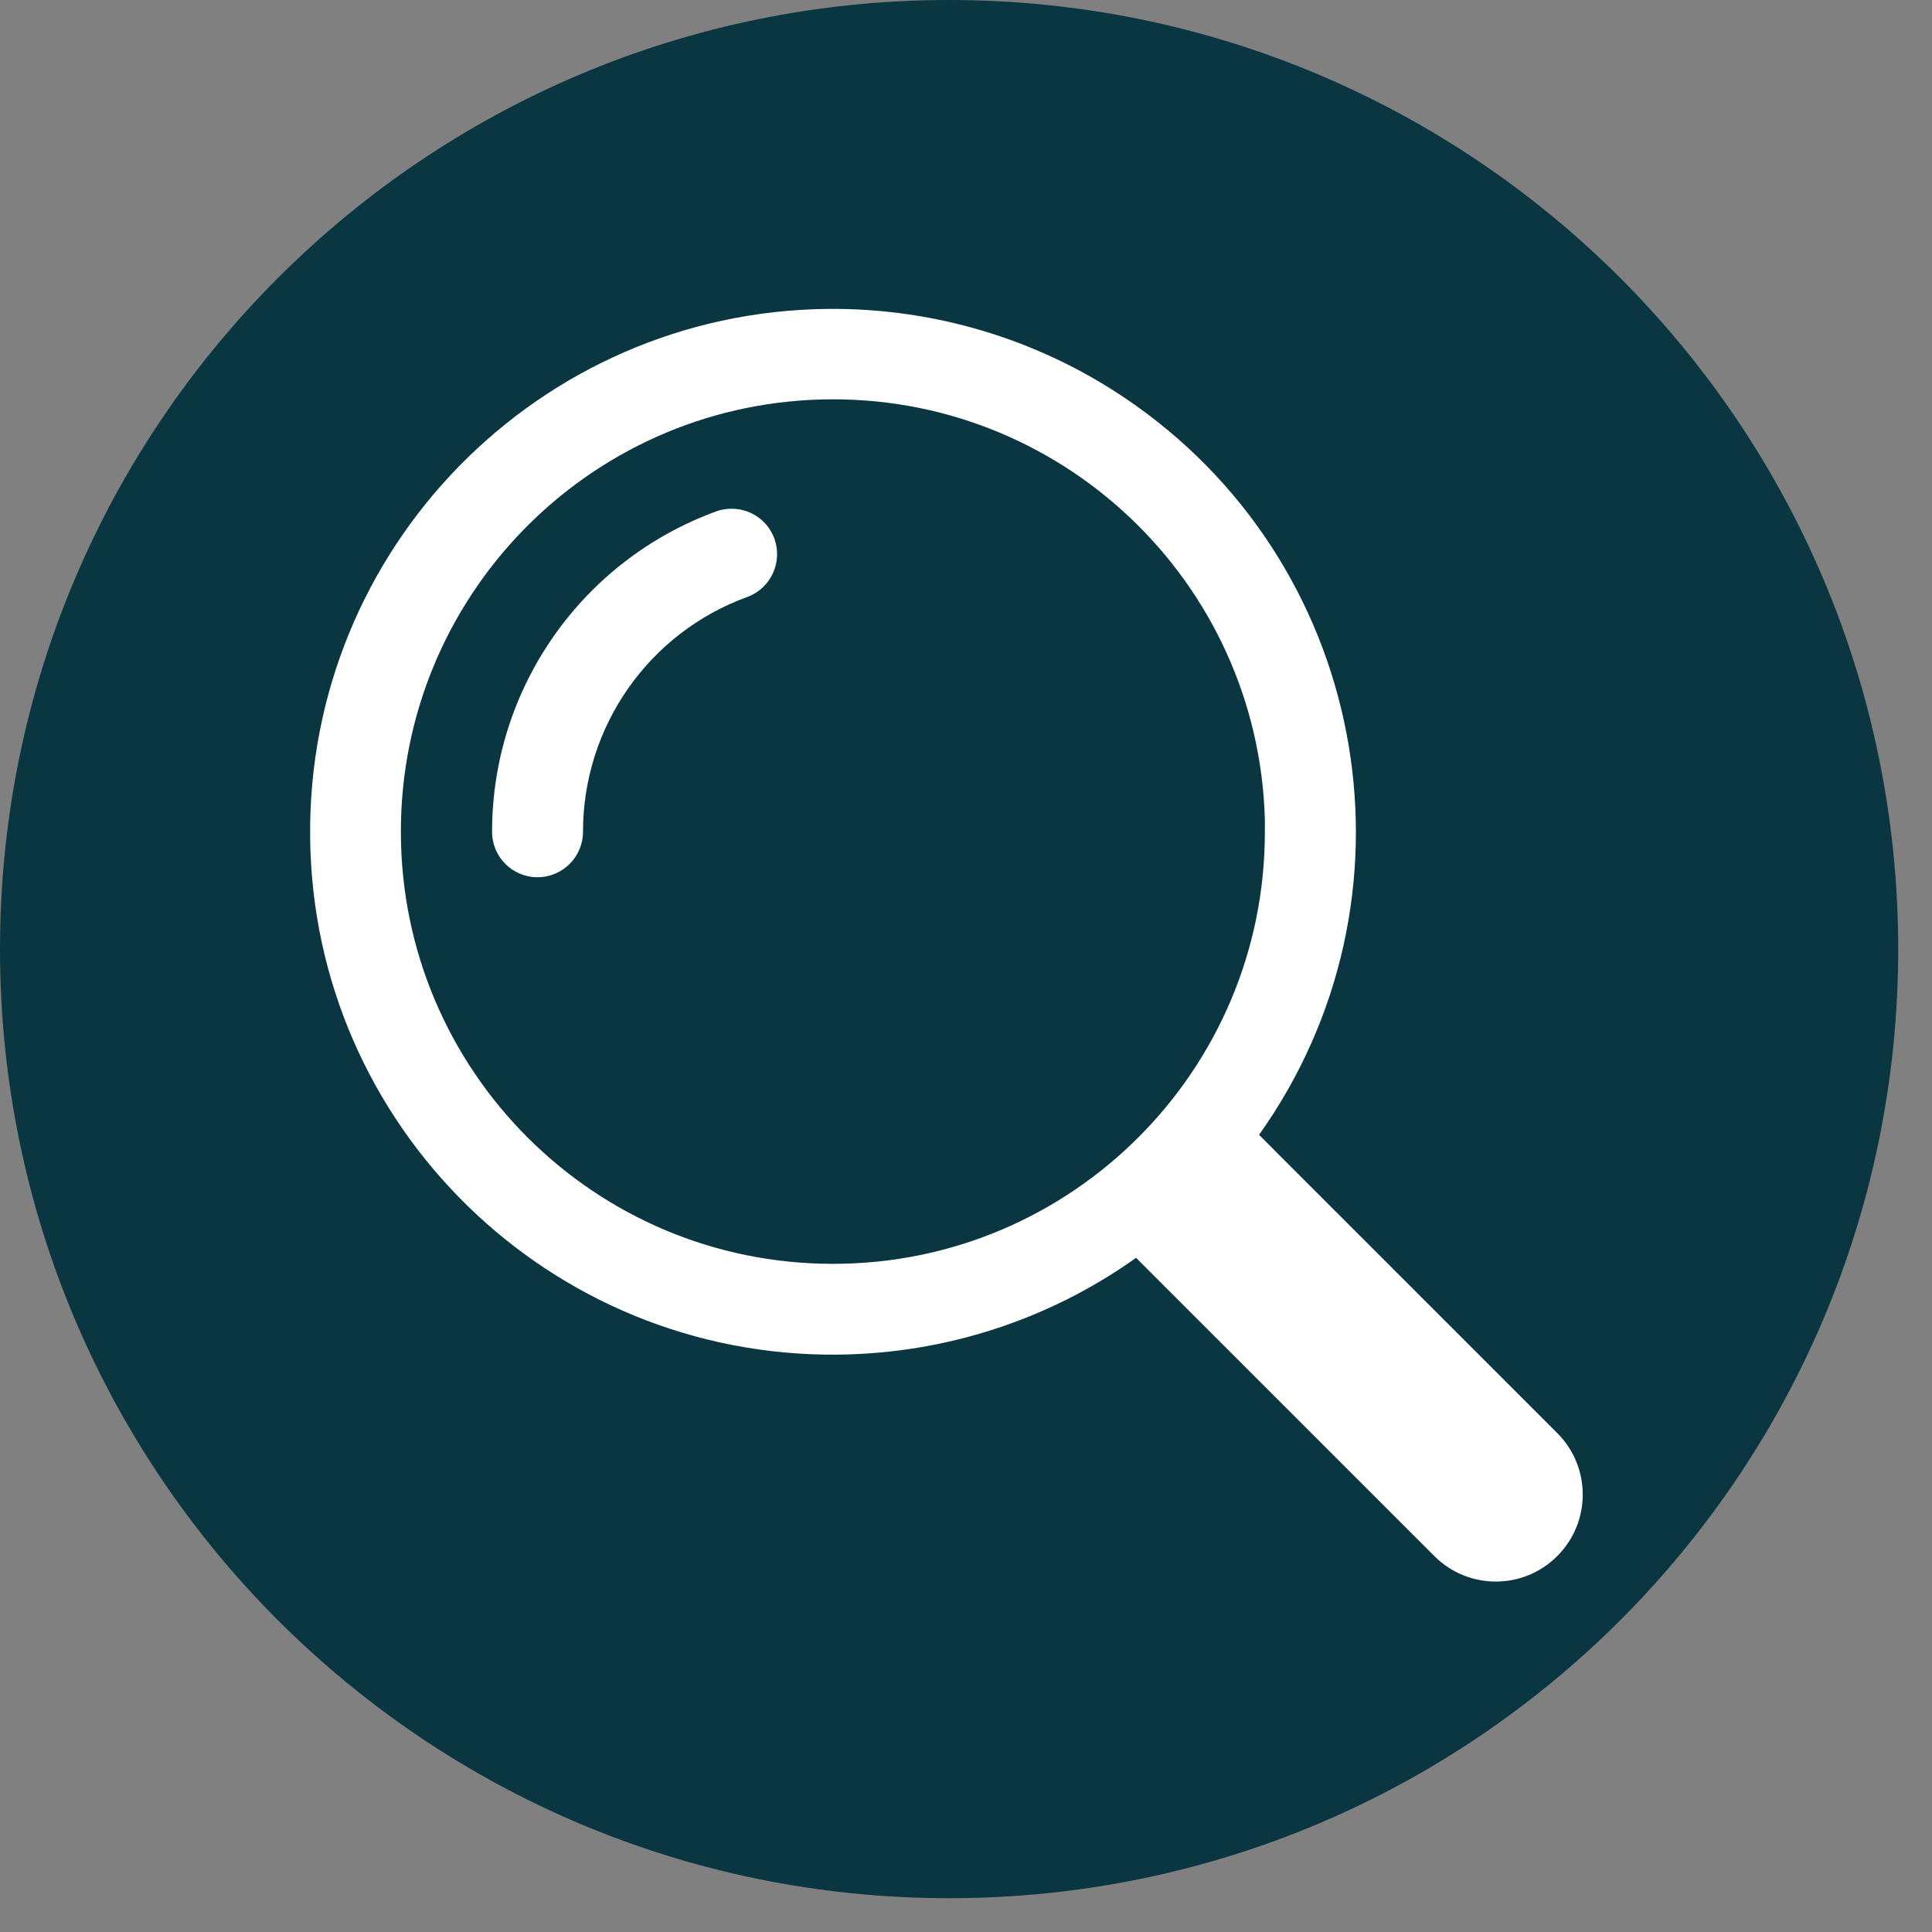 <svg xmlns="http://www.w3.org/2000/svg" xmlns:xlink="http://www.w3.org/1999/xlink" width="50" zoomAndPan="magnify" viewBox="0 0 37.5 37.5" height="50" preserveAspectRatio="xMidYMid meet" version="1.0"><rect x="0" y="0" width="37.5" height="37.5" fill="#808080" stroke="none"/><defs><clipPath id="9419c654a1"><path d="M 0 0 L 36.844 0 L 36.844 36.844 L 0 36.844 Z M 0 0 " clip-rule="nonzero"/></clipPath><clipPath id="eecb2420ff"><path d="M 18.422 0 C 8.246 0 0 8.246 0 18.422 C 0 28.598 8.246 36.844 18.422 36.844 C 28.598 36.844 36.844 28.598 36.844 18.422 C 36.844 8.246 28.598 0 18.422 0 Z M 18.422 0 " clip-rule="nonzero"/></clipPath><clipPath id="58ab7d4f81"><path d="M 6 5.949 L 31 5.949 L 31 31 L 6 31 Z M 6 5.949 " clip-rule="nonzero"/></clipPath></defs><g clip-path="url(#9419c654a1)"><g clip-path="url(#eecb2420ff)"><path fill="#0a3641" d="M 0 0 L 36.844 0 L 36.844 36.844 L 0 36.844 Z M 0 0 " fill-opacity="1" fill-rule="nonzero"/></g></g><g clip-path="url(#58ab7d4f81)"><path fill="#ffffff" d="M 16.055 5.996 C 10.449 6.059 5.957 10.652 6.02 16.258 C 6.078 21.859 10.672 26.355 16.277 26.293 C 18.348 26.27 20.363 25.617 22.051 24.414 L 27.848 30.211 C 28.512 30.867 29.582 30.859 30.234 30.195 C 30.883 29.539 30.883 28.48 30.234 27.824 L 24.438 22.027 C 27.688 17.461 26.617 11.121 22.051 7.875 C 20.301 6.629 18.203 5.973 16.055 5.996 Z M 15.934 7.754 C 20.562 7.625 24.418 11.27 24.551 15.898 C 24.551 15.98 24.551 16.062 24.551 16.145 C 24.555 20.773 20.801 24.531 16.172 24.531 C 11.539 24.535 7.785 20.781 7.781 16.152 C 7.781 16.148 7.781 16.148 7.781 16.145 C 7.777 11.602 11.391 7.879 15.934 7.754 Z M 15.934 7.754 " fill-opacity="1" fill-rule="nonzero"/></g><path fill="#ffffff" d="M 13.902 9.926 C 14.363 9.762 14.867 10 15.031 10.457 C 15.195 10.914 14.961 11.418 14.508 11.586 C 12.59 12.281 11.316 14.105 11.316 16.145 C 11.316 16.633 10.918 17.027 10.434 17.027 C 9.945 17.027 9.551 16.633 9.551 16.145 C 9.551 13.363 11.289 10.879 13.902 9.926 Z M 13.902 9.926 " fill-opacity="1" fill-rule="nonzero"/></svg>